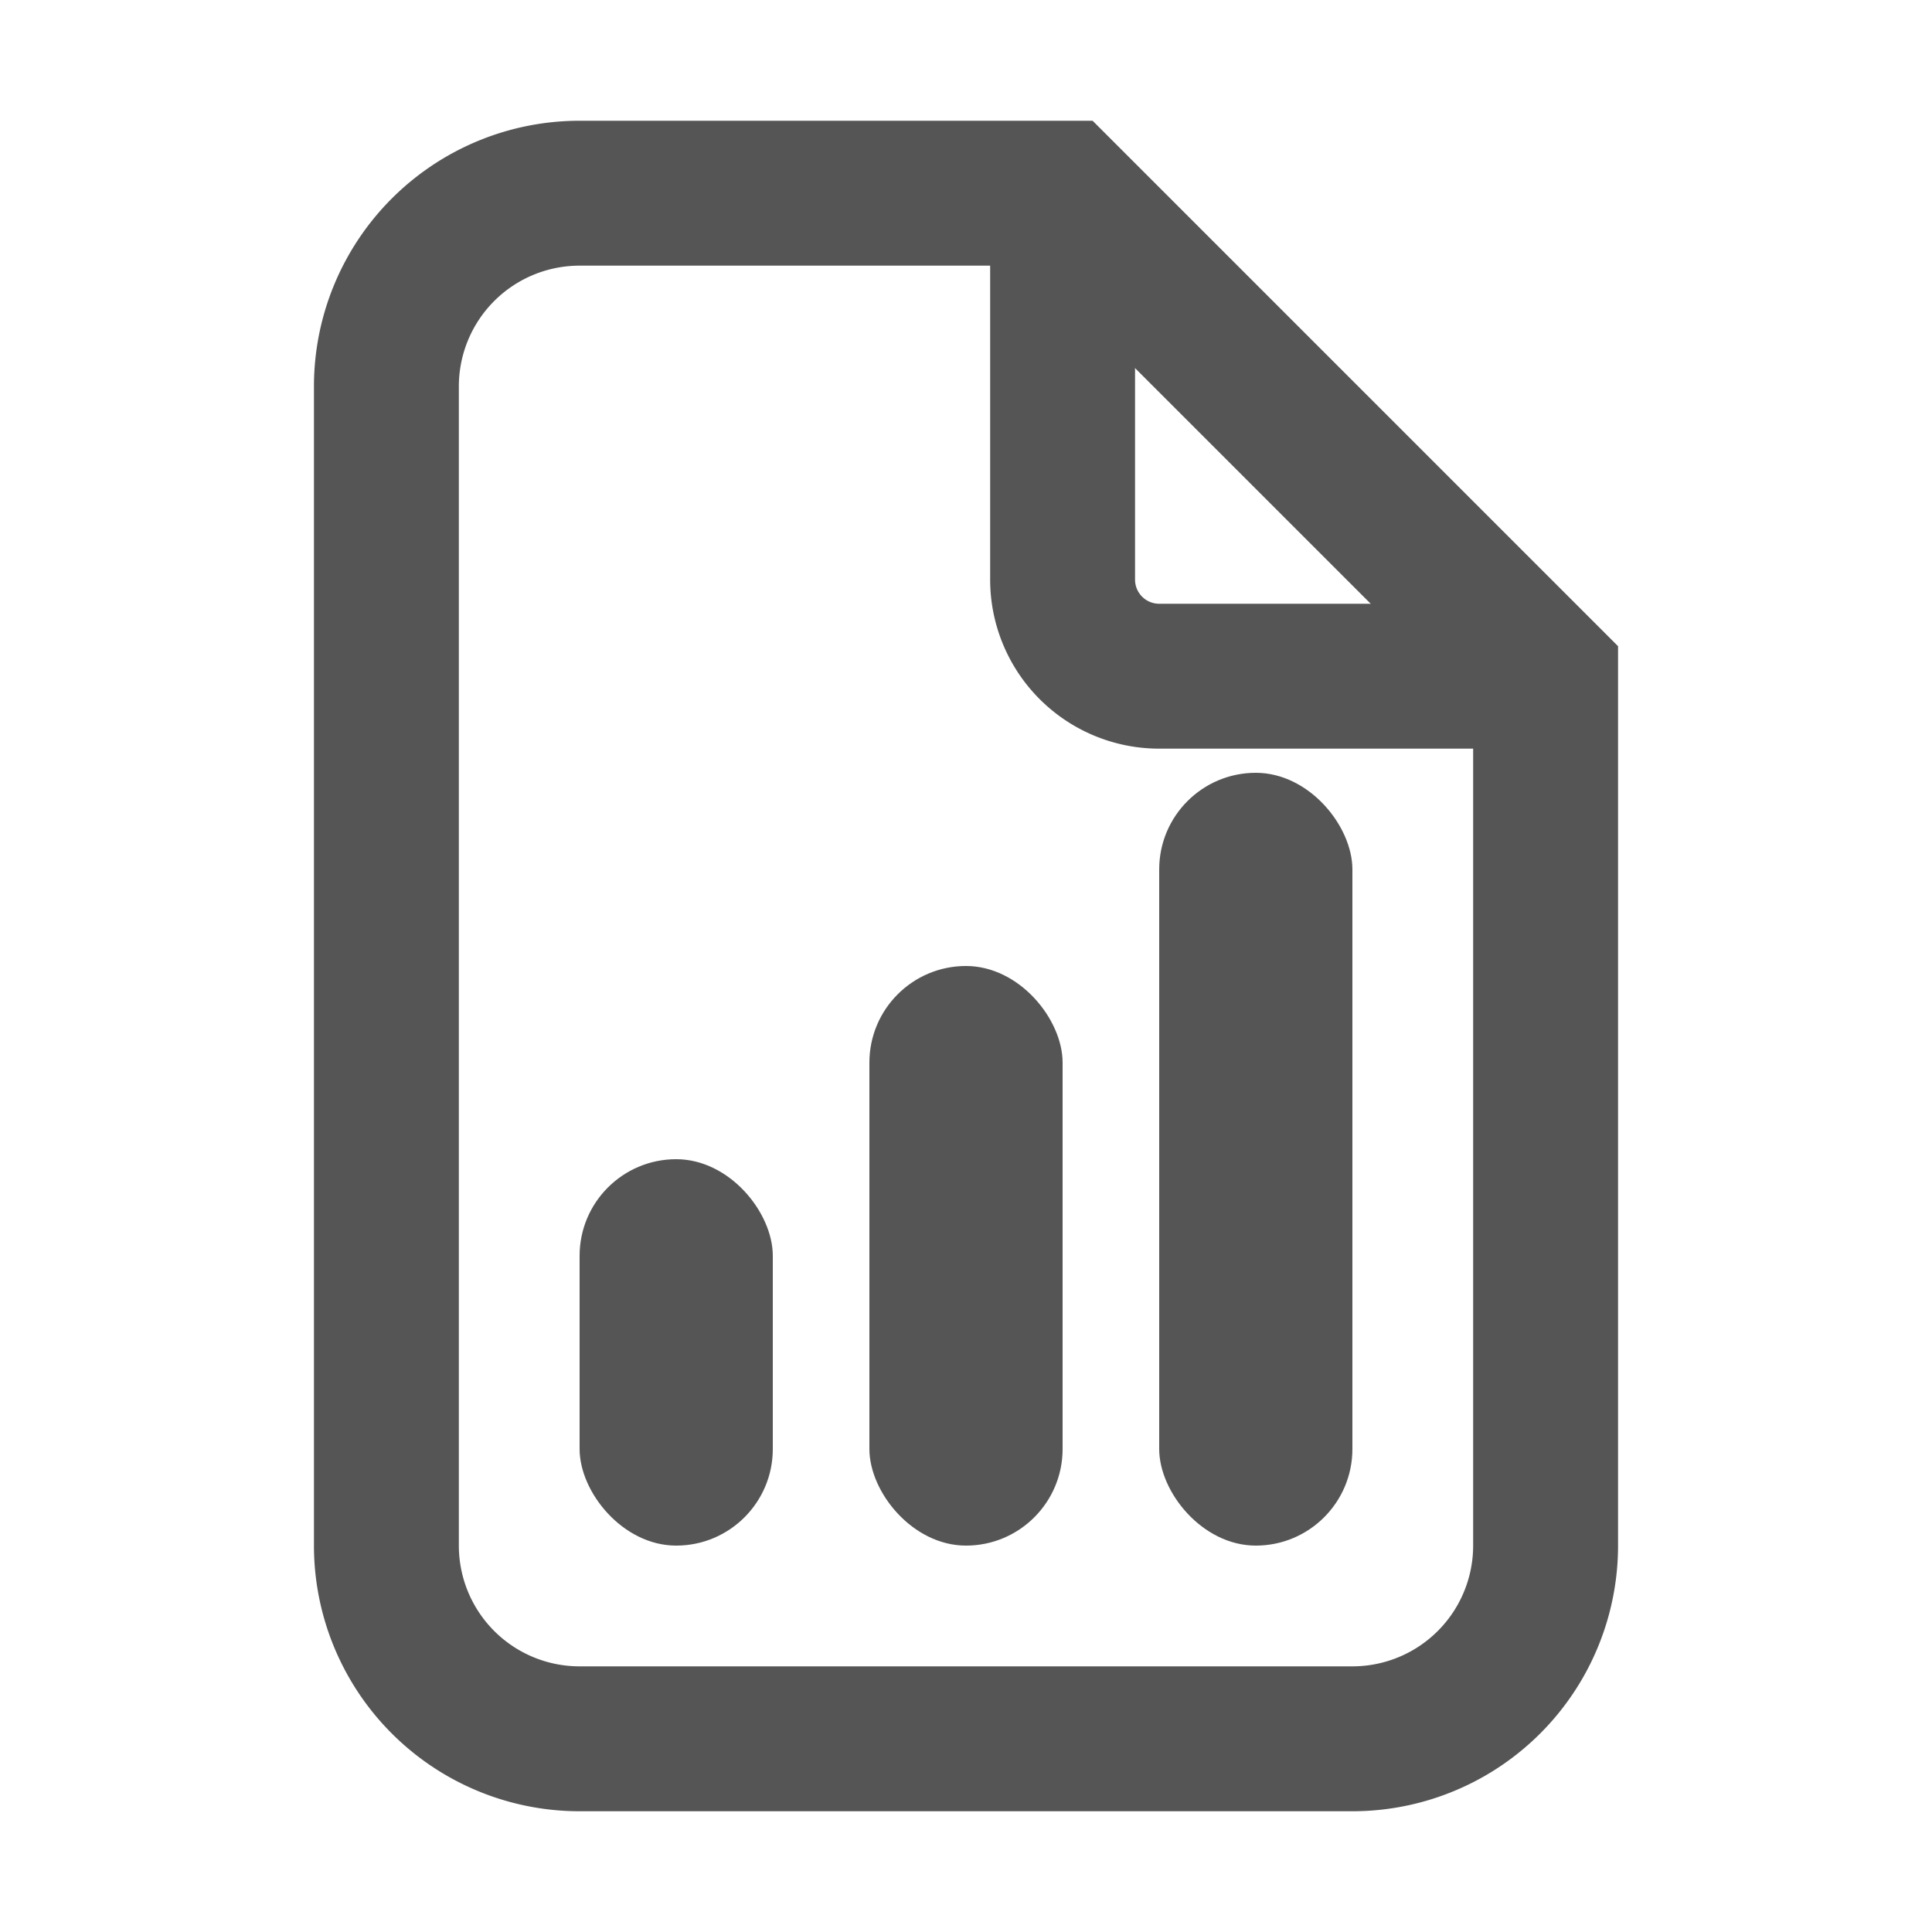 <svg width="20" height="20" viewBox="0 0 20 20" fill="none" xmlns="http://www.w3.org/2000/svg">
  <path d="M6 2h5l5 5v9a2 2 0 0 1-2 2H6a2 2 0 0 1-2-2V4a2 2 0 0 1 2-2Z" stroke="#555555" stroke-width="1.5" fill="none"/>
  <path d="M11 2v4a1 1 0 0 0 1 1h4" stroke="#555555" stroke-width="1.5"/>
  <rect x="6" y="12" width="2" height="4" rx="1" fill="#555555"/>
  <rect x="9" y="10" width="2" height="6" rx="1" fill="#555555"/>
  <rect x="12" y="8" width="2" height="8" rx="1" fill="#555555"/>
</svg>


